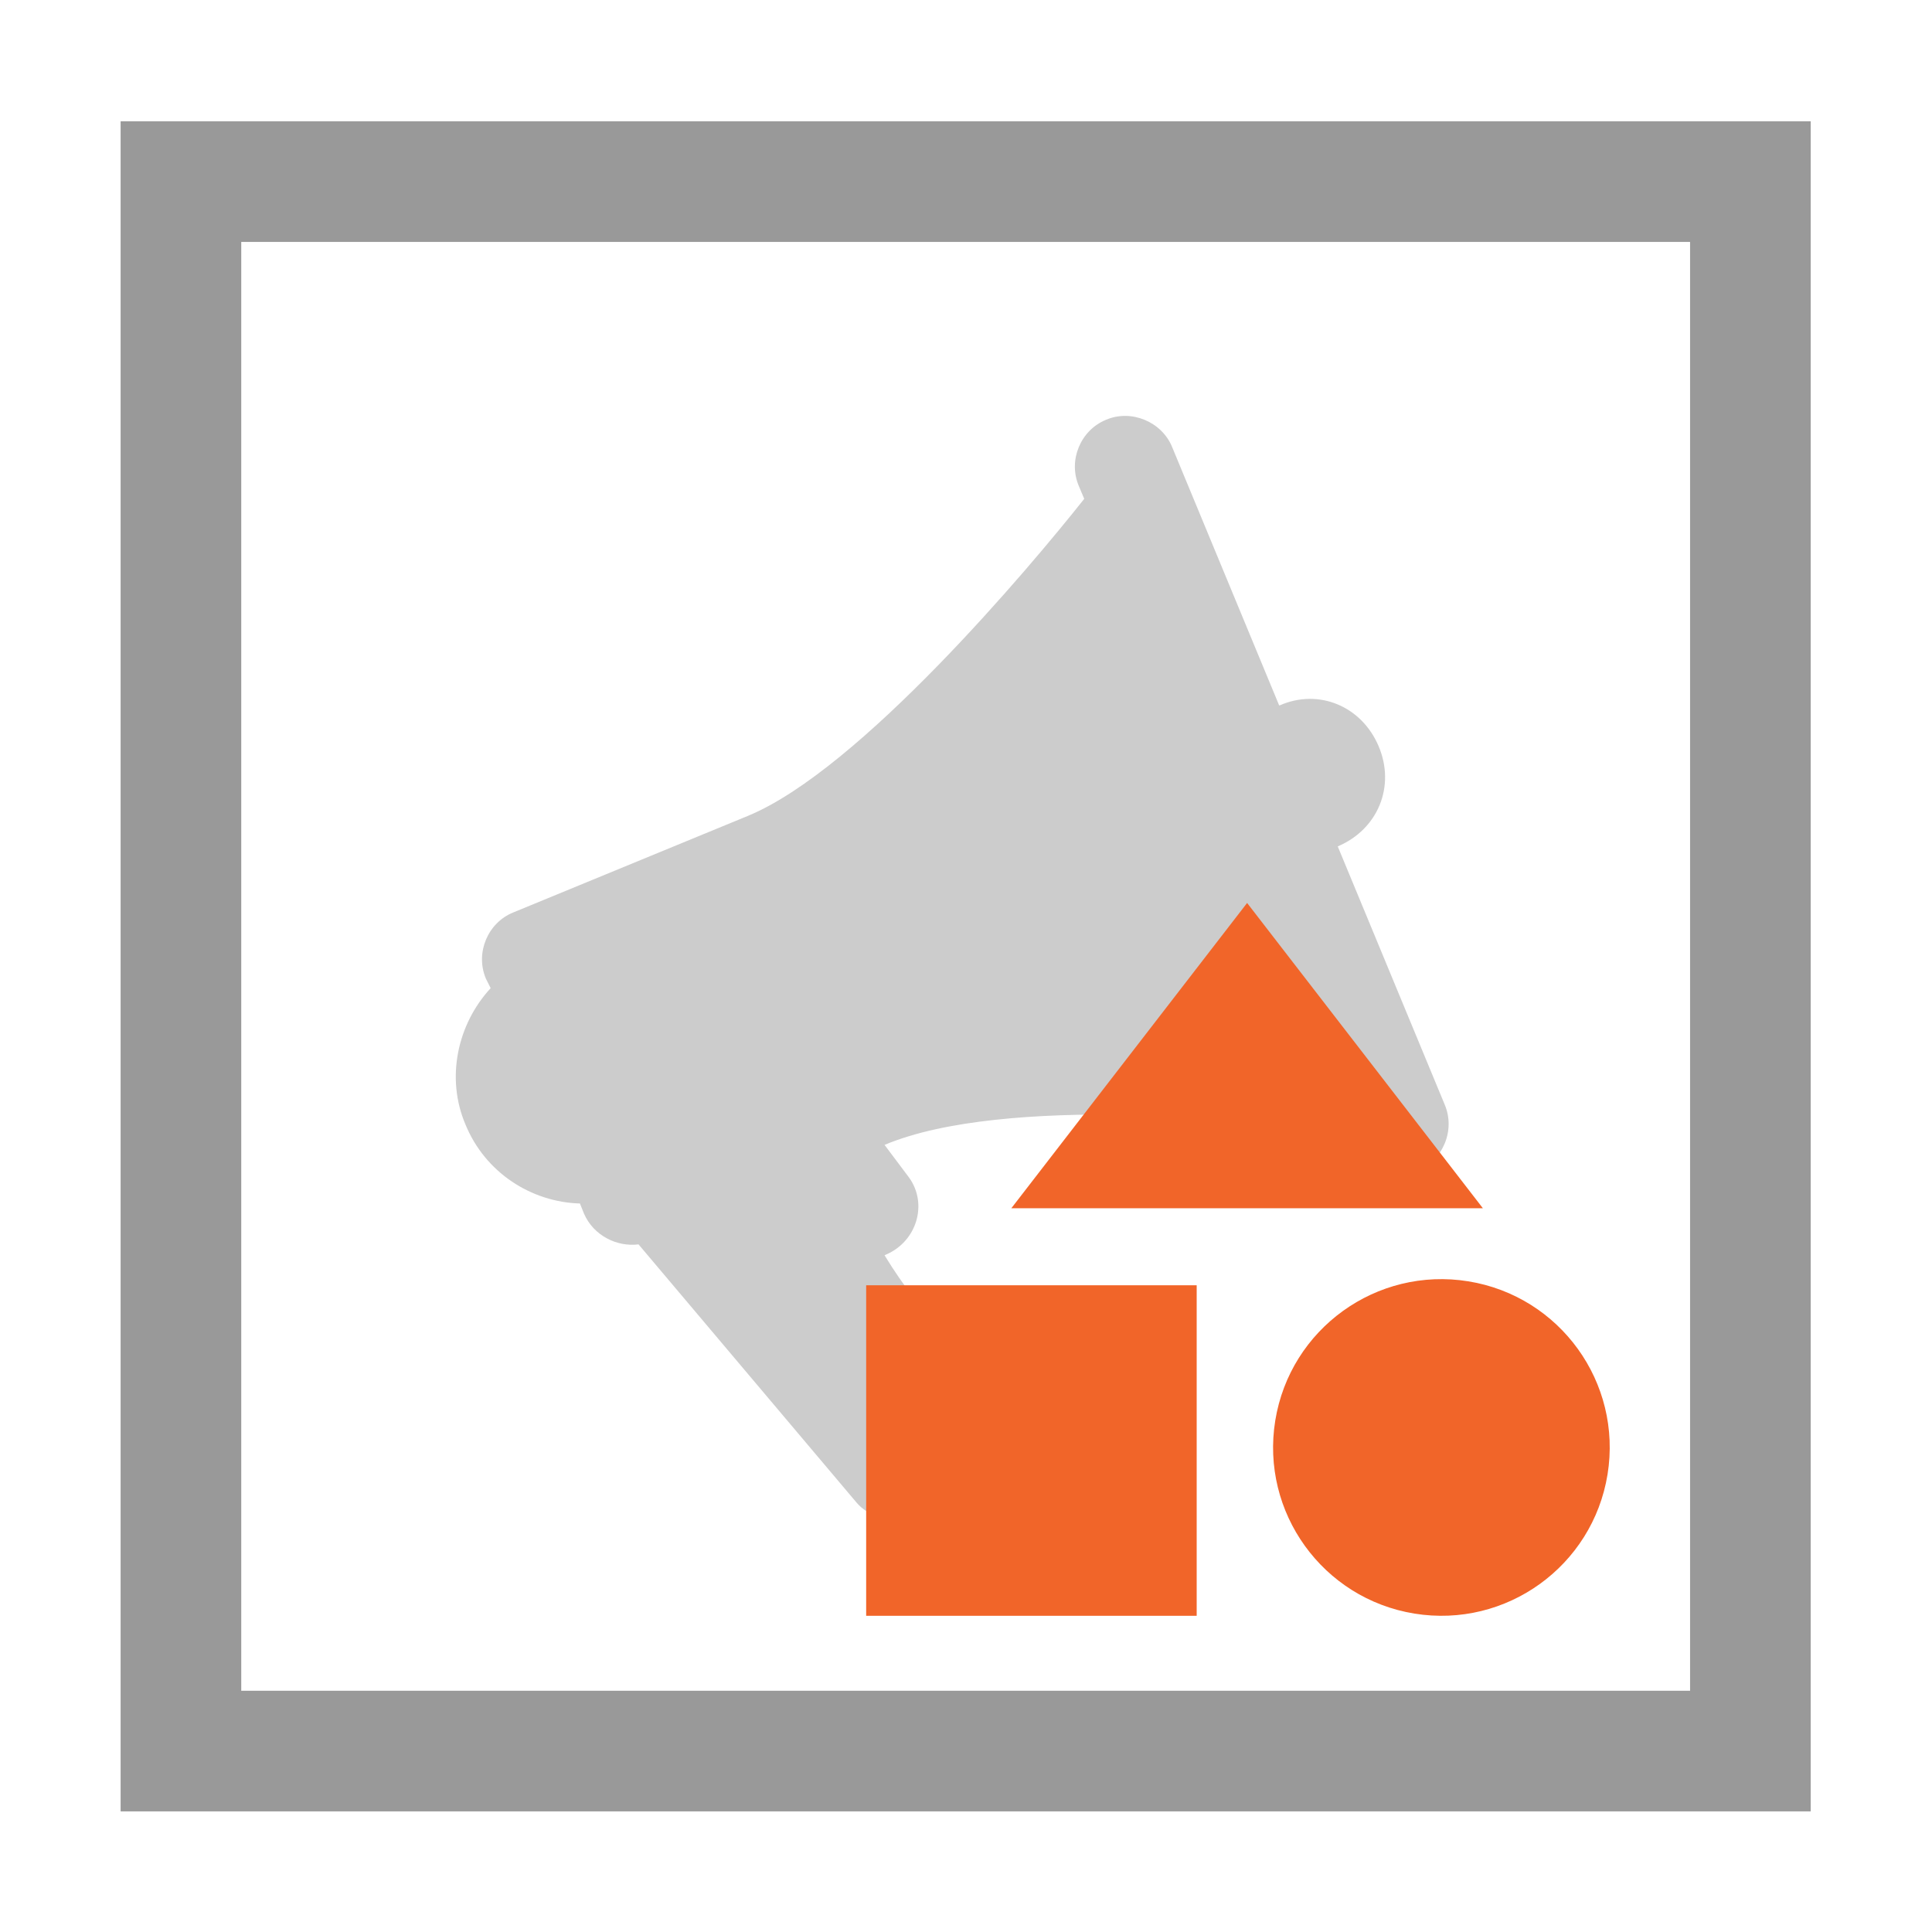 <?xml version="1.0" encoding="utf-8"?>
<svg version="1.1" xmlns="http://www.w3.org/2000/svg" xmlns:xlink="http://www.w3.org/1999/xlink" x="0px" y="0px"
	 viewBox="0 0 283.5 283.5" style="enable-background:new 0 0 283.5 283.5;" xml:space="preserve">
<style type="text/css">
	.st0{fill:#999999;}
	.st1{opacity:0.2;}
	.st2{fill:#F16529;}
</style>
<path class="st0" d="M17.7,17.8v248h248v-248L17.7,17.8L17.7,17.8z M35.4,35.5H248v212.6H35.4V35.5z"/>
<g class="st1">
	<path d="M68.3,165c2.9,7.1,9.7,11.4,16.8,11.6l0.6,1.5c1.4,3.2,4.8,4.9,8,4.5l32,37.9c1.7,2,4.3,2.6,6.2,1.4
		c7-3.7,11.6-8,13.9-11.4c0.6-0.6,1.1-1.2,1.5-2.2c0.8-3.1-0.6-6.2-3.2-8c-2.8-2-8.5-6.6-14.3-16.1l0.2-0.1
		c4.5-1.9,6.2-7.4,3.4-11.3l-3.6-4.8c17.6-7.4,54.9-3.7,67.7-2.2l0.8,2c1.5,3.7,5.9,5.6,9.7,4c3.7-1.5,5.6-5.9,4-9.7l-15.7-37.9l0,0
		c5.9-2.5,8.5-8.8,6-14.7c-2.5-5.9-8.8-8.5-14.5-6l-0.1,0l-15.7-37.9c-1.5-3.7-6-5.6-9.7-4c-3.7,1.5-5.6,5.9-4,9.7l0.8,1.9
		c-8,10.1-32.9,39.7-49.3,46.5l-34.5,14.2c-3.7,1.5-5.6,5.9-4,9.7L72,145C67.1,150.3,65.4,158.2,68.3,165z"/>
</g>
<g>
	
		<ellipse transform="matrix(0.16 -0.987 0.987 0.16 -31.968 387.166)" class="st2" cx="211.5" cy="212.4" rx="24.7" ry="24.7"/>
	<rect x="127.1" y="188.6" class="st2" width="48.5" height="48.5"/>
	<path class="st2" d="M148.4,177.3l34.6-44.8l34.6,44.8H148.4z"/>
</g>
</svg>
